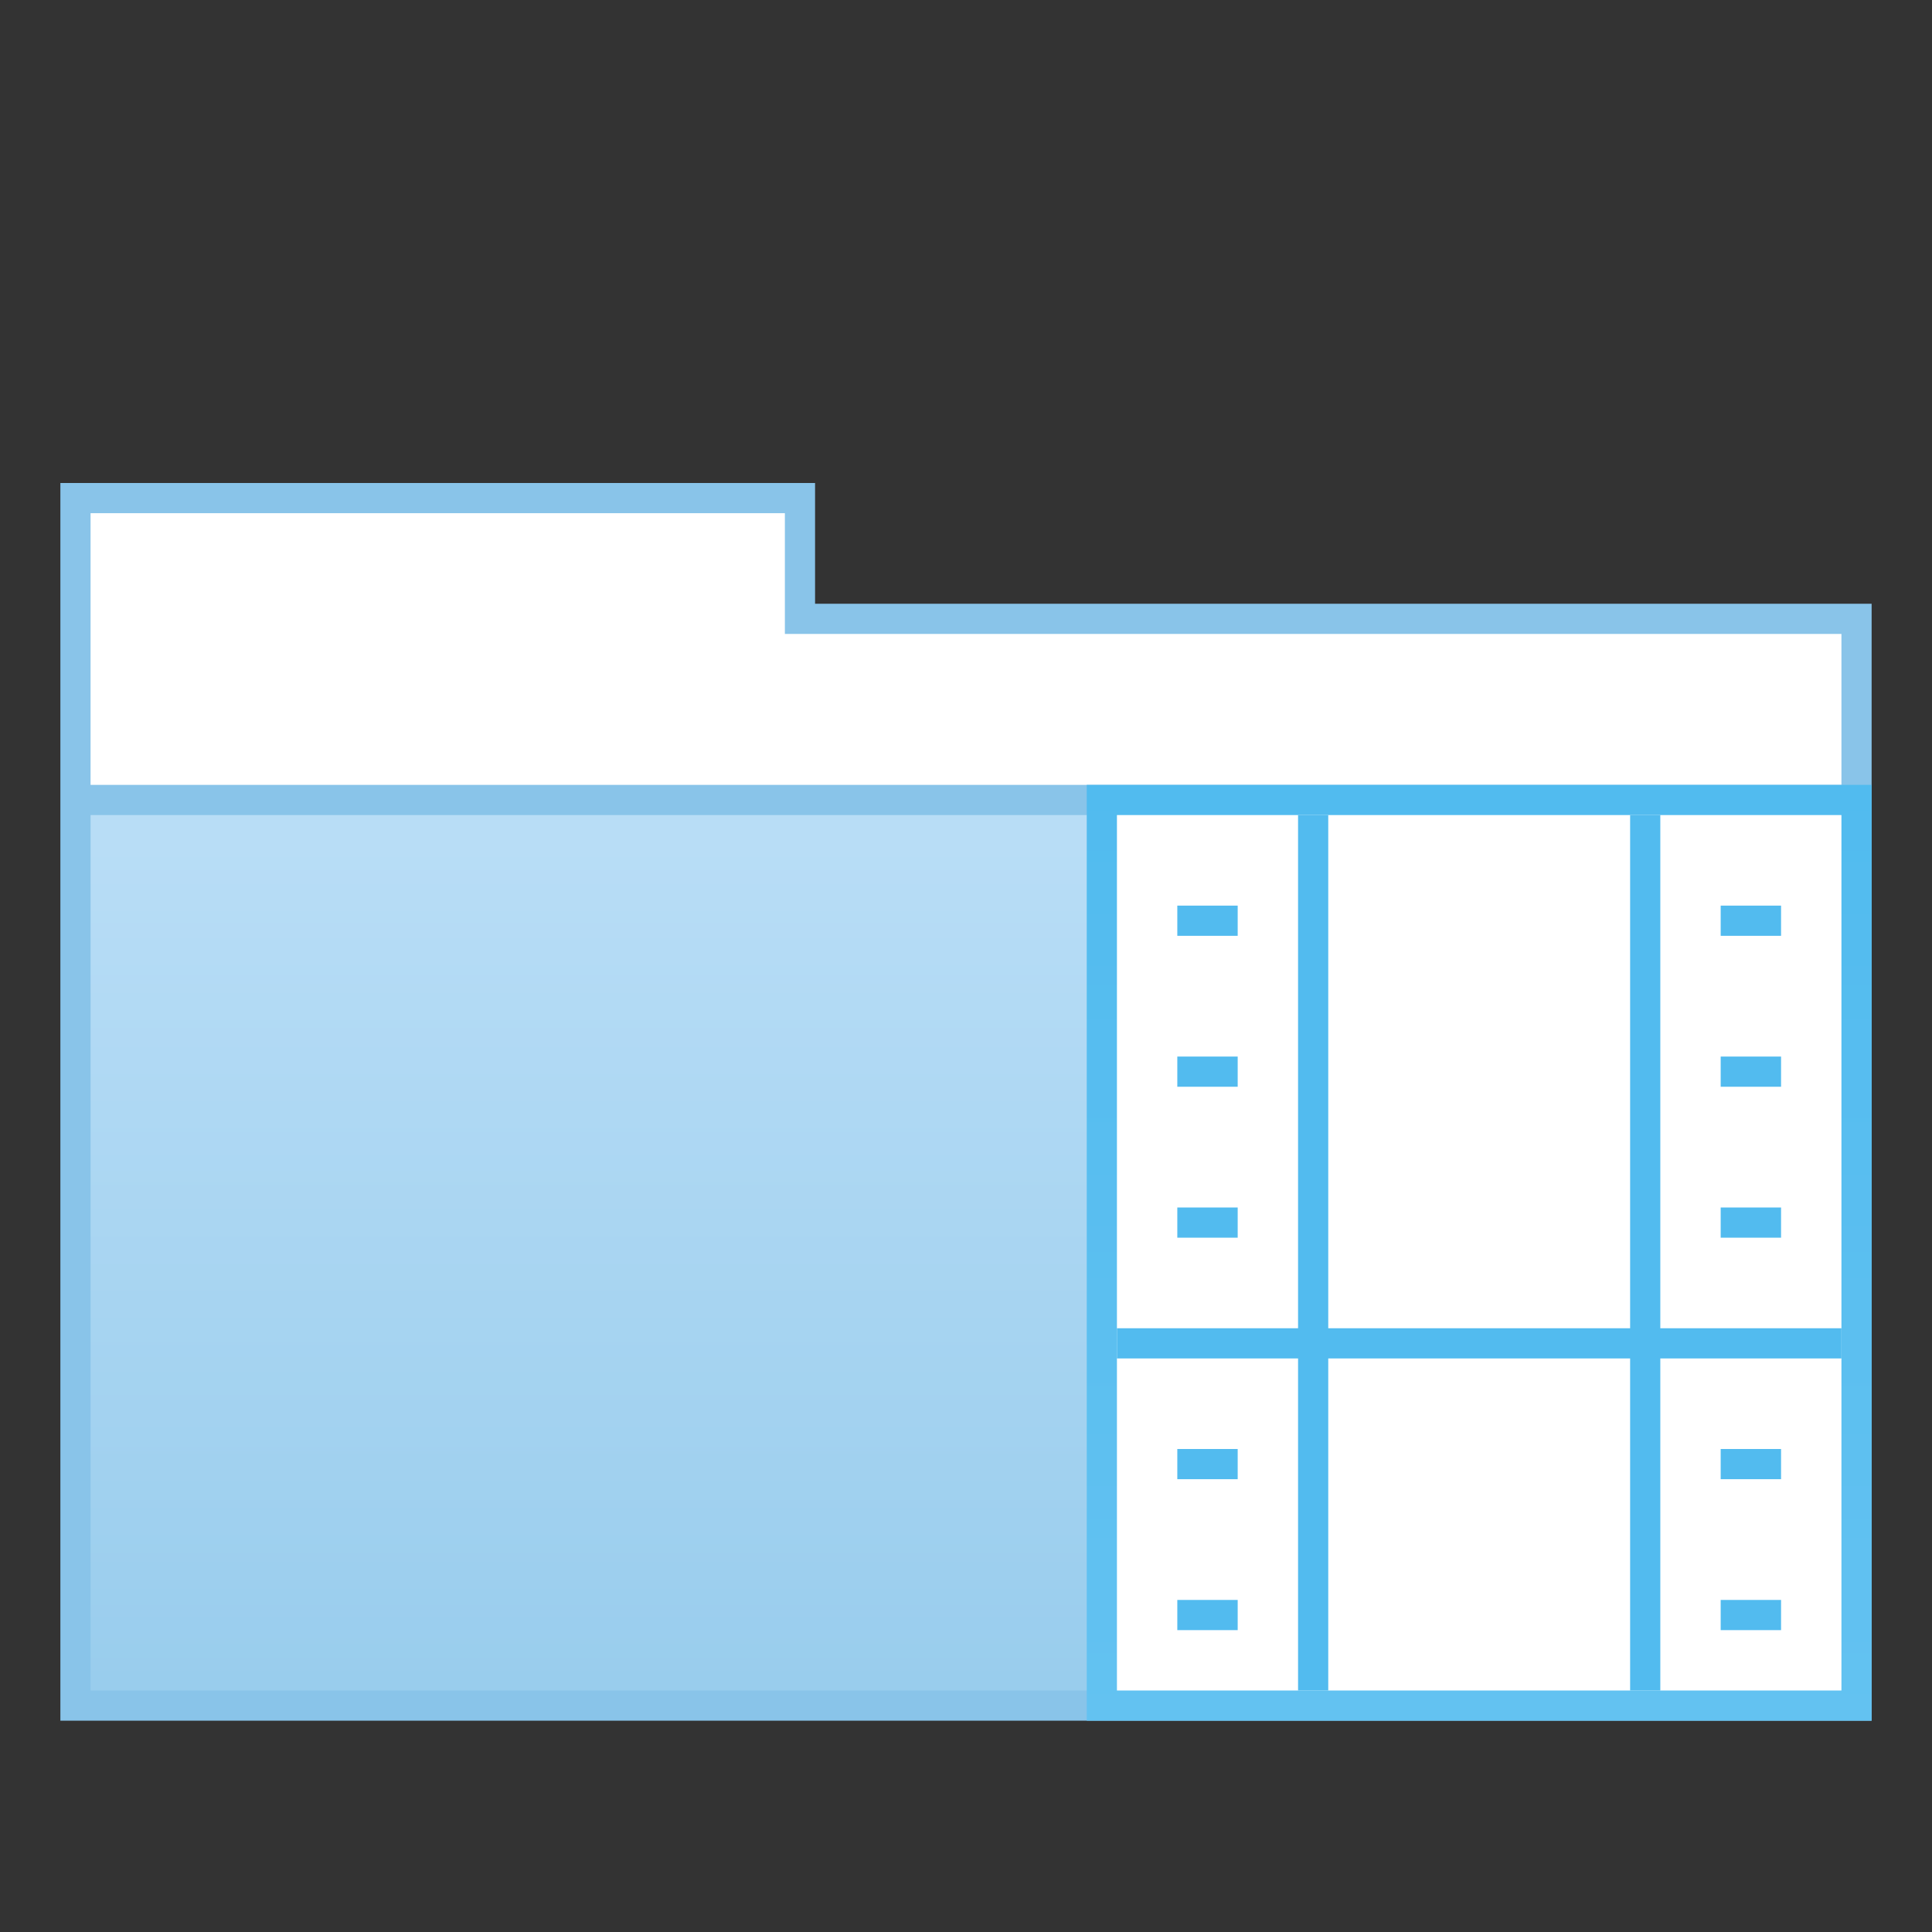 <?xml version="1.0" encoding="UTF-8" standalone="no"?>
<!-- Created with Inkscape (http://www.inkscape.org/) -->

<svg
   xmlns:dc="http://purl.org/dc/elements/1.1/"
   xmlns:cc="http://creativecommons.org/ns#"
   xmlns:rdf="http://www.w3.org/1999/02/22-rdf-syntax-ns#"
   xmlns:svg="http://www.w3.org/2000/svg"
   xmlns="http://www.w3.org/2000/svg"
   xmlns:xlink="http://www.w3.org/1999/xlink"
   xmlns:sodipodi="http://sodipodi.sourceforge.net/DTD/sodipodi-0.dtd"
   xmlns:inkscape="http://www.inkscape.org/namespaces/inkscape"
   width="64"
   height="64"
   viewBox="0 0 64 64"
   id="svg4141"
   version="1.1"
   inkscape:version="0.91 r13725"
   sodipodi:docname="folder-videos.svg">
  <rect x="0" y="0" width="64" height="64" fill="#333333" stroke="none"/>
  <defs
     id="defs4143">
    <linearGradient
       inkscape:collect="always"
       xlink:href="#linearGradient4420"
       id="linearGradient4739-8-2-1-5"
       gradientUnits="userSpaceOnUse"
       gradientTransform="matrix(1.45,0,0,1.261,-2.8,-272.443)"
       x1="31.004"
       y1="1044.077"
       x2="31.004"
       y2="1022.003" />
    <linearGradient
       id="linearGradient4420"
       inkscape:collect="always">
      <stop
         id="stop4422"
         offset="0"
         style="stop-color:#99cded;stop-opacity:1" />
      <stop
         id="stop4424"
         offset="1"
         style="stop-color:#b8ddf6;stop-opacity:1" />
    </linearGradient>
    <linearGradient
       inkscape:collect="always"
       xlink:href="#linearGradient4164"
       id="linearGradient4170"
       x1="26"
       y1="28.5"
       x2="43"
       y2="28.5"
       gradientUnits="userSpaceOnUse"
       gradientTransform="matrix(1.824,0,0,1.368,-1092.774,-88)" />
    <linearGradient
       inkscape:collect="always"
       id="linearGradient4164">
      <stop
         style="stop-color:#63c2f1;stop-opacity:1"
         offset="0"
         id="stop4166" />
      <stop
         style="stop-color:#51bbef;stop-opacity:1"
         offset="1"
         id="stop4168" />
    </linearGradient>
  </defs>
  <sodipodi:namedview
     id="base"
     pagecolor="#ffffff"
     bordercolor="#1ecc00"
     borderopacity="1"
     inkscape:pageopacity="0.0"
     inkscape:pageshadow="2"
     inkscape:zoom="11.2"
     inkscape:cx="47.466161"
     inkscape:cy="27.149163"
     inkscape:document-units="px"
     inkscape:current-layer="layer1"
     showgrid="false"
     inkscape:showpageshadow="false"
     units="px"
     inkscape:window-width="1440"
     inkscape:window-height="855"
     inkscape:window-x="0"
     inkscape:window-y="0"
     inkscape:window-maximized="1" />
  <g
     inkscape:label="Layer 1"
     inkscape:groupmode="layer"
     id="layer1"
     transform="translate(0,-988.362)">
    <path
       style="display:inline;fill:#89c4e9;fill-opacity:1;stroke:none"
       d="m 2,1004.362 0,41 60,0 0,-37 -35,0 0,-4 z"
       id="path4729-36-2-94-5"
       inkscape:connector-curvature="0"
       sodipodi:nodetypes="ccccccc" />
    <path
       style="display:inline;fill:url(#linearGradient4739-8-2-1-5);fill-opacity:1;stroke:none"
       d="m 61,1015.362 0,29 -58,0 0,-29 z"
       id="path4735-63-0-4-8"
       inkscape:connector-curvature="0"
       sodipodi:nodetypes="ccccc" />
    <path
       inkscape:connector-curvature="0"
       style="display:inline;opacity:1;fill:#ffffff;fill-opacity:1;fill-rule:evenodd;stroke:none;stroke-width:12;stroke-linecap:square;stroke-linejoin:miter;stroke-miterlimit:4;stroke-dasharray:none;stroke-opacity:1"
       d="m 3,1005.362 0,9 58,0 0,-5 -35,0 0,-4 z"
       id="rect4737-20-9-5-6"
       sodipodi:nodetypes="ccccccc" />
    <rect
       y="-62"
       x="-1045.362"
       height="26"
       width="31"
       id="rect3362"
       style="fill:url(#linearGradient4170);fill-opacity:1;stroke:none"
       transform="matrix(0,-1,-1,0,0,0)" />
    <rect
       style="fill:#ffffff;fill-opacity:1;stroke:none"
       id="rect9288-8"
       width="24"
       height="29"
       x="37"
       y="1015.362" />
    <path
       style="fill:#52bbef;fill-opacity:1;stroke:none"
       d="m 61,1033.362 -24,0 0,-1 24,0 z"
       id="path6864-5-5"
       inkscape:connector-curvature="0"
       sodipodi:nodetypes="ccccc" />
    <path
       style="fill:#52bbef;fill-opacity:1;stroke:none"
       d="m 41,1019.362 -2,0 0,-1 2,0 z"
       id="path6888-7-0"
       inkscape:connector-curvature="0"
       sodipodi:nodetypes="ccccc" />
    <path
       style="fill:#52bbef;fill-opacity:1;stroke:none"
       d="m 54,1044.362 0,-29 1,0 0,29 z"
       id="path7874-7"
       inkscape:connector-curvature="0"
       sodipodi:nodetypes="ccccc" />
    <path
       sodipodi:nodetypes="ccccc"
       inkscape:connector-curvature="0"
       id="path7882-3"
       d="m 43,1044.362 0,-29 1,0 0,29 z"
       style="fill:#52bbef;fill-opacity:1;stroke:none" />
    <path
       sodipodi:nodetypes="ccccc"
       inkscape:connector-curvature="0"
       id="path4721"
       d="m 41,1024.362 -2,0 0,-1 2,0 z"
       style="fill:#52bbef;fill-opacity:1;stroke:none" />
    <path
       style="fill:#52bbef;fill-opacity:1;stroke:none"
       d="m 41,1029.362 -2,0 0,-1 2,0 z"
       id="path4723"
       inkscape:connector-curvature="0"
       sodipodi:nodetypes="ccccc" />
    <path
       style="fill:#52bbef;fill-opacity:1;stroke:none"
       d="m 41,1037.362 -2,0 0,-1 2,0 z"
       id="path4725"
       inkscape:connector-curvature="0"
       sodipodi:nodetypes="ccccc" />
    <path
       sodipodi:nodetypes="ccccc"
       inkscape:connector-curvature="0"
       id="path4727"
       d="m 41,1042.362 -2,0 0,-1 2,0 z"
       style="fill:#52bbef;fill-opacity:1;stroke:none" />
    <path
       sodipodi:nodetypes="ccccc"
       inkscape:connector-curvature="0"
       id="path4729"
       d="m 59,1019.362 -2,0 0,-1 2,0 z"
       style="fill:#52bbef;fill-opacity:1;stroke:none" />
    <path
       style="fill:#52bbef;fill-opacity:1;stroke:none"
       d="m 59,1024.362 -2,0 0,-1 2,0 z"
       id="path4731"
       inkscape:connector-curvature="0"
       sodipodi:nodetypes="ccccc" />
    <path
       sodipodi:nodetypes="ccccc"
       inkscape:connector-curvature="0"
       id="path4733"
       d="m 59,1029.362 -2,0 0,-1 2,0 z"
       style="fill:#52bbef;fill-opacity:1;stroke:none" />
    <path
       sodipodi:nodetypes="ccccc"
       inkscape:connector-curvature="0"
       id="path4735"
       d="m 59,1037.362 -2,0 0,-1 2,0 z"
       style="fill:#52bbef;fill-opacity:1;stroke:none" />
    <path
       style="fill:#52bbef;fill-opacity:1;stroke:none"
       d="m 59,1042.362 -2,0 0,-1 2,0 z"
       id="path4737"
       inkscape:connector-curvature="0"
       sodipodi:nodetypes="ccccc" />
  </g>
</svg>
